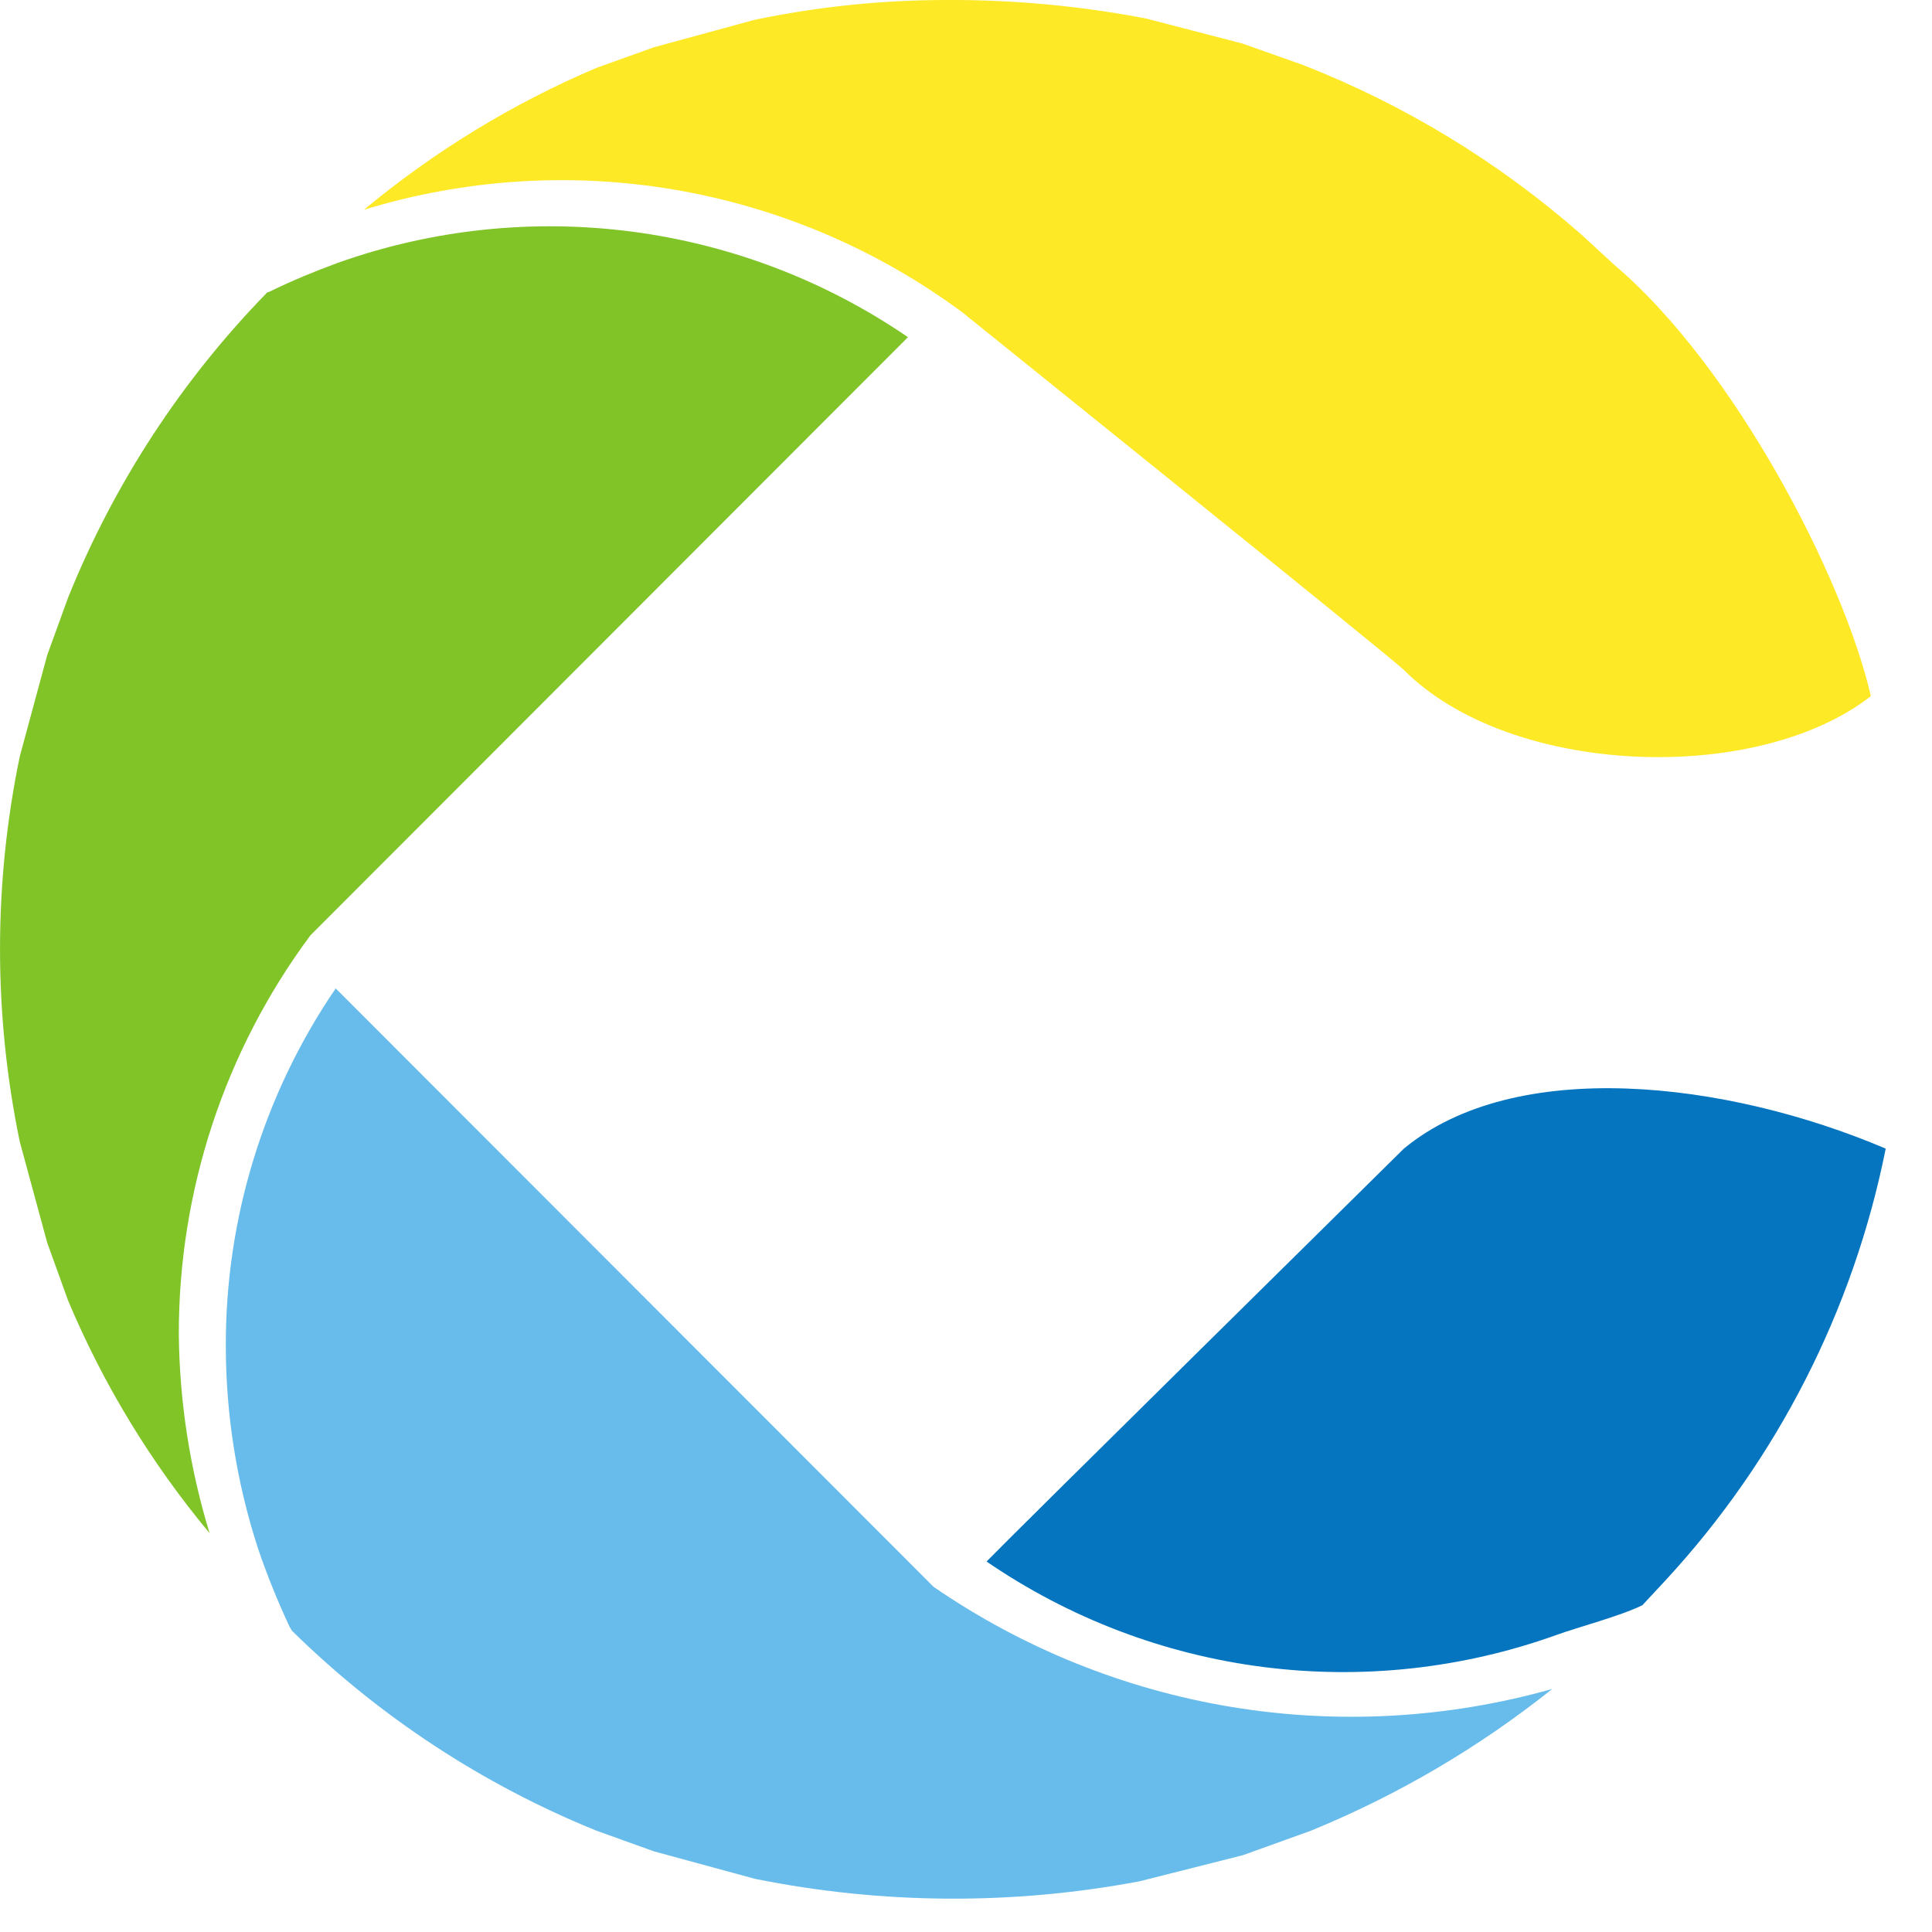 <svg width="25" height="25" viewBox="0 0 25 25" fill="none" xmlns="http://www.w3.org/2000/svg">
<path d="M18.166 14.863C18.02 15.009 13.111 19.849 12.766 20.206C13.833 20.937 15.057 21.405 16.34 21.57C17.622 21.735 18.925 21.593 20.142 21.156C20.434 21.05 20.949 20.918 21.252 20.772L21.557 20.444C23 18.881 23.984 16.95 24.401 14.863C22.325 13.98 19.606 13.673 18.166 14.863Z" fill="#0575C0"/>
<path d="M18.166 8.669C19.538 10.048 22.727 10.165 24.209 9.008C23.854 7.462 22.432 4.734 20.892 3.43L20.466 3.038C19.401 2.102 18.181 1.358 16.861 0.841L16.075 0.563L14.828 0.239C13.978 0.076 13.115 -0.004 12.25 0C11.414 0 10.58 0.086 9.762 0.257L8.457 0.613L7.714 0.88C6.629 1.342 5.617 1.96 4.71 2.714C6.014 2.315 7.393 2.226 8.737 2.456C10.081 2.686 11.352 3.228 12.449 4.039C12.449 4.039 18.013 8.516 18.166 8.669Z" fill="#FEE927"/>
<path d="M3.779 21.103C4.91 22.215 6.248 23.093 7.718 23.689L8.461 23.956L9.769 24.312C11.411 24.643 13.1 24.654 14.746 24.344L16.083 24.006L16.964 23.689C18.087 23.229 19.138 22.612 20.086 21.855C18.736 22.236 17.319 22.316 15.936 22.088C14.552 21.859 13.236 21.329 12.08 20.533L4.344 12.79C3.413 14.154 2.917 15.768 2.922 17.42C2.923 18.308 3.063 19.19 3.338 20.035C3.455 20.38 3.592 20.719 3.747 21.05L3.779 21.103Z" fill="#68BCEB"/>
<path d="M3.459 3.783C2.35 4.918 1.475 6.26 0.881 7.733L0.611 8.477L0.256 9.788C-0.085 11.432 -0.085 13.129 0.256 14.774L0.611 16.081L0.881 16.829C1.339 17.918 1.956 18.932 2.712 19.839C2.457 19.006 2.323 18.141 2.314 17.271C2.31 15.409 2.907 13.596 4.017 12.103L11.749 4.363C10.681 3.632 9.456 3.164 8.174 2.997C6.891 2.83 5.588 2.968 4.369 3.402C4.081 3.508 3.782 3.63 3.484 3.776L3.459 3.783Z" fill="#80C428"/>
</svg>
